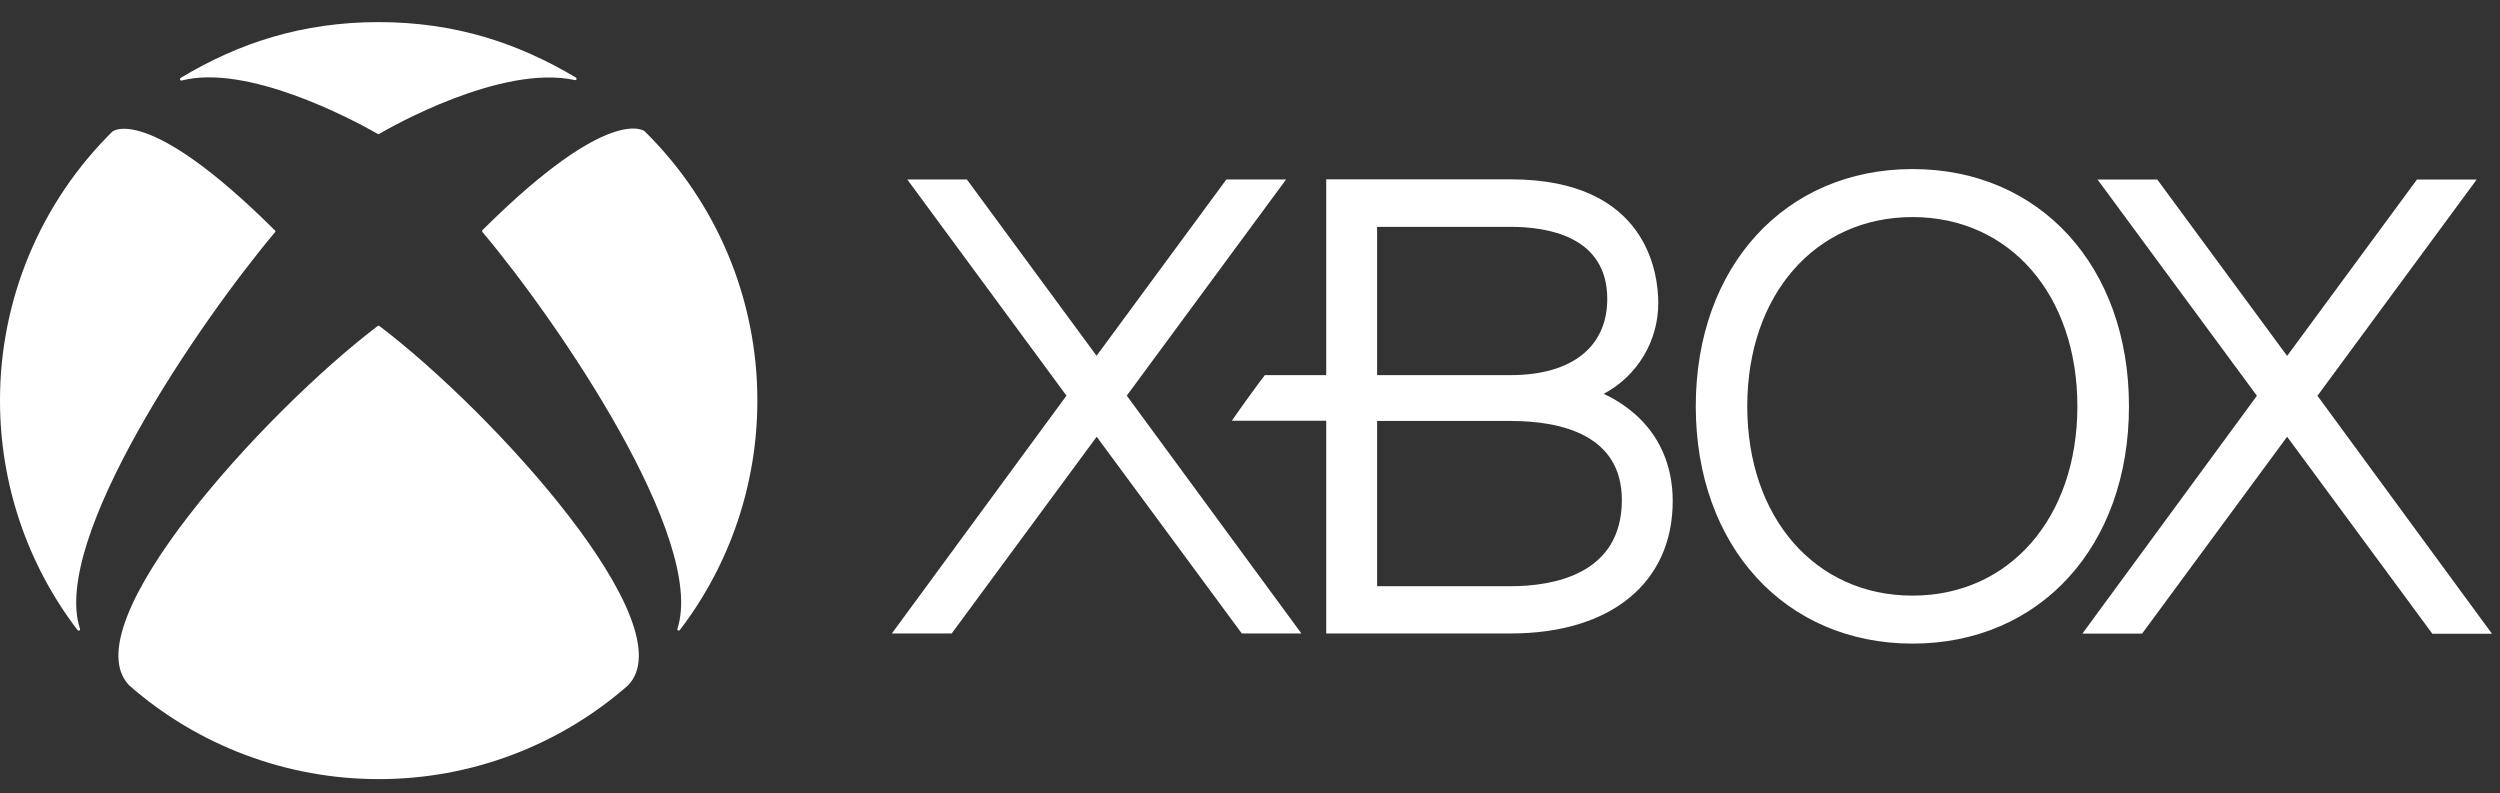 <svg width="104" height="33" viewBox="0 0 104 33" fill="none" xmlns="http://www.w3.org/2000/svg">
<rect x="0" y="0" width="104" height="33" fill="#333333" stroke="none"/>
<path d="M101.181 26.357L95.144 18.168L89.112 26.357H86.628L93.887 16.464L87.259 7.47H89.743L95.144 14.806L100.545 7.47H103.029L96.406 16.464L103.665 26.362H101.181V26.357ZM54.138 26.352L46.874 16.459L53.502 7.465H51.018L45.617 14.8L40.221 7.465H37.742L44.365 16.459L37.101 26.352H39.59L45.622 18.168L51.659 26.352H54.143H54.138Z" fill="white"/>
<path d="M67.951 17.174C67.578 16.857 67.161 16.588 66.713 16.385C68.115 15.64 68.989 14.185 68.984 12.601C68.984 11.394 68.537 7.46 62.843 7.46H55.171V15.605H52.617C52.285 16.037 51.534 17.075 51.246 17.502H55.171V26.352H62.848C67.007 26.352 69.585 24.247 69.585 20.84C69.585 19.355 69.024 18.088 67.956 17.174M57.288 9.437H62.843C64.343 9.437 66.862 9.81 66.862 12.437C66.862 14.423 65.397 15.605 62.843 15.605H57.288V9.432V9.437ZM62.843 24.386H57.288V17.512H62.843C64.95 17.512 67.469 18.093 67.469 20.8C67.469 23.919 64.572 24.386 62.843 24.386ZM79.562 7.033C74.256 7.033 70.544 11.091 70.544 16.901C70.544 22.712 74.256 26.774 79.562 26.774C84.869 26.774 88.565 22.722 88.565 16.901C88.565 11.081 84.864 7.033 79.562 7.033ZM79.562 24.778C75.518 24.778 72.686 21.54 72.686 16.901C72.686 12.263 75.518 9.03 79.562 9.03C83.607 9.03 86.419 12.268 86.419 16.901C86.419 21.535 83.602 24.778 79.562 24.778ZM4.7 5.449L4.685 5.464C1.684 8.419 -0.005 12.457 1.09292e-05 16.668C1.09292e-05 20.115 1.128 23.467 3.22 26.203C3.24 26.228 3.274 26.243 3.304 26.228C3.334 26.213 3.334 26.178 3.324 26.149C2.122 22.439 8.263 13.44 11.433 9.67C11.443 9.656 11.458 9.641 11.458 9.626C11.458 9.606 11.443 9.586 11.428 9.576C6.091 4.267 4.67 5.484 4.69 5.464M26.806 5.449L26.82 5.464C29.822 8.419 31.511 12.457 31.506 16.668C31.506 20.115 30.378 23.467 28.286 26.203C28.266 26.228 28.232 26.243 28.202 26.228C28.177 26.213 28.172 26.178 28.182 26.149C29.384 22.439 23.248 13.435 20.078 9.661C20.068 9.646 20.053 9.631 20.053 9.616C20.053 9.591 20.068 9.576 20.083 9.561C25.419 4.252 26.835 5.474 26.816 5.459M15.751 0.92C18.93 0.92 21.544 1.789 23.954 3.224C23.983 3.239 23.993 3.274 23.979 3.304C23.968 3.334 23.934 3.338 23.904 3.329C20.853 2.668 16.218 5.305 15.78 5.568C15.77 5.573 15.76 5.583 15.745 5.583C15.731 5.583 15.721 5.578 15.711 5.568C14.548 4.903 10.265 2.658 7.567 3.348C7.537 3.353 7.503 3.348 7.493 3.319C7.483 3.289 7.493 3.259 7.518 3.239C9.927 1.789 12.575 0.92 15.745 0.92M15.751 13.549C15.751 13.549 15.79 13.564 15.8 13.574C20.515 17.155 28.579 26.015 26.12 28.517C23.253 31.03 19.566 32.416 15.751 32.411C11.935 32.411 8.248 31.03 5.381 28.517C2.922 26.015 10.991 17.155 15.696 13.574C15.711 13.564 15.731 13.549 15.751 13.549Z" fill="white"/>
</svg>
